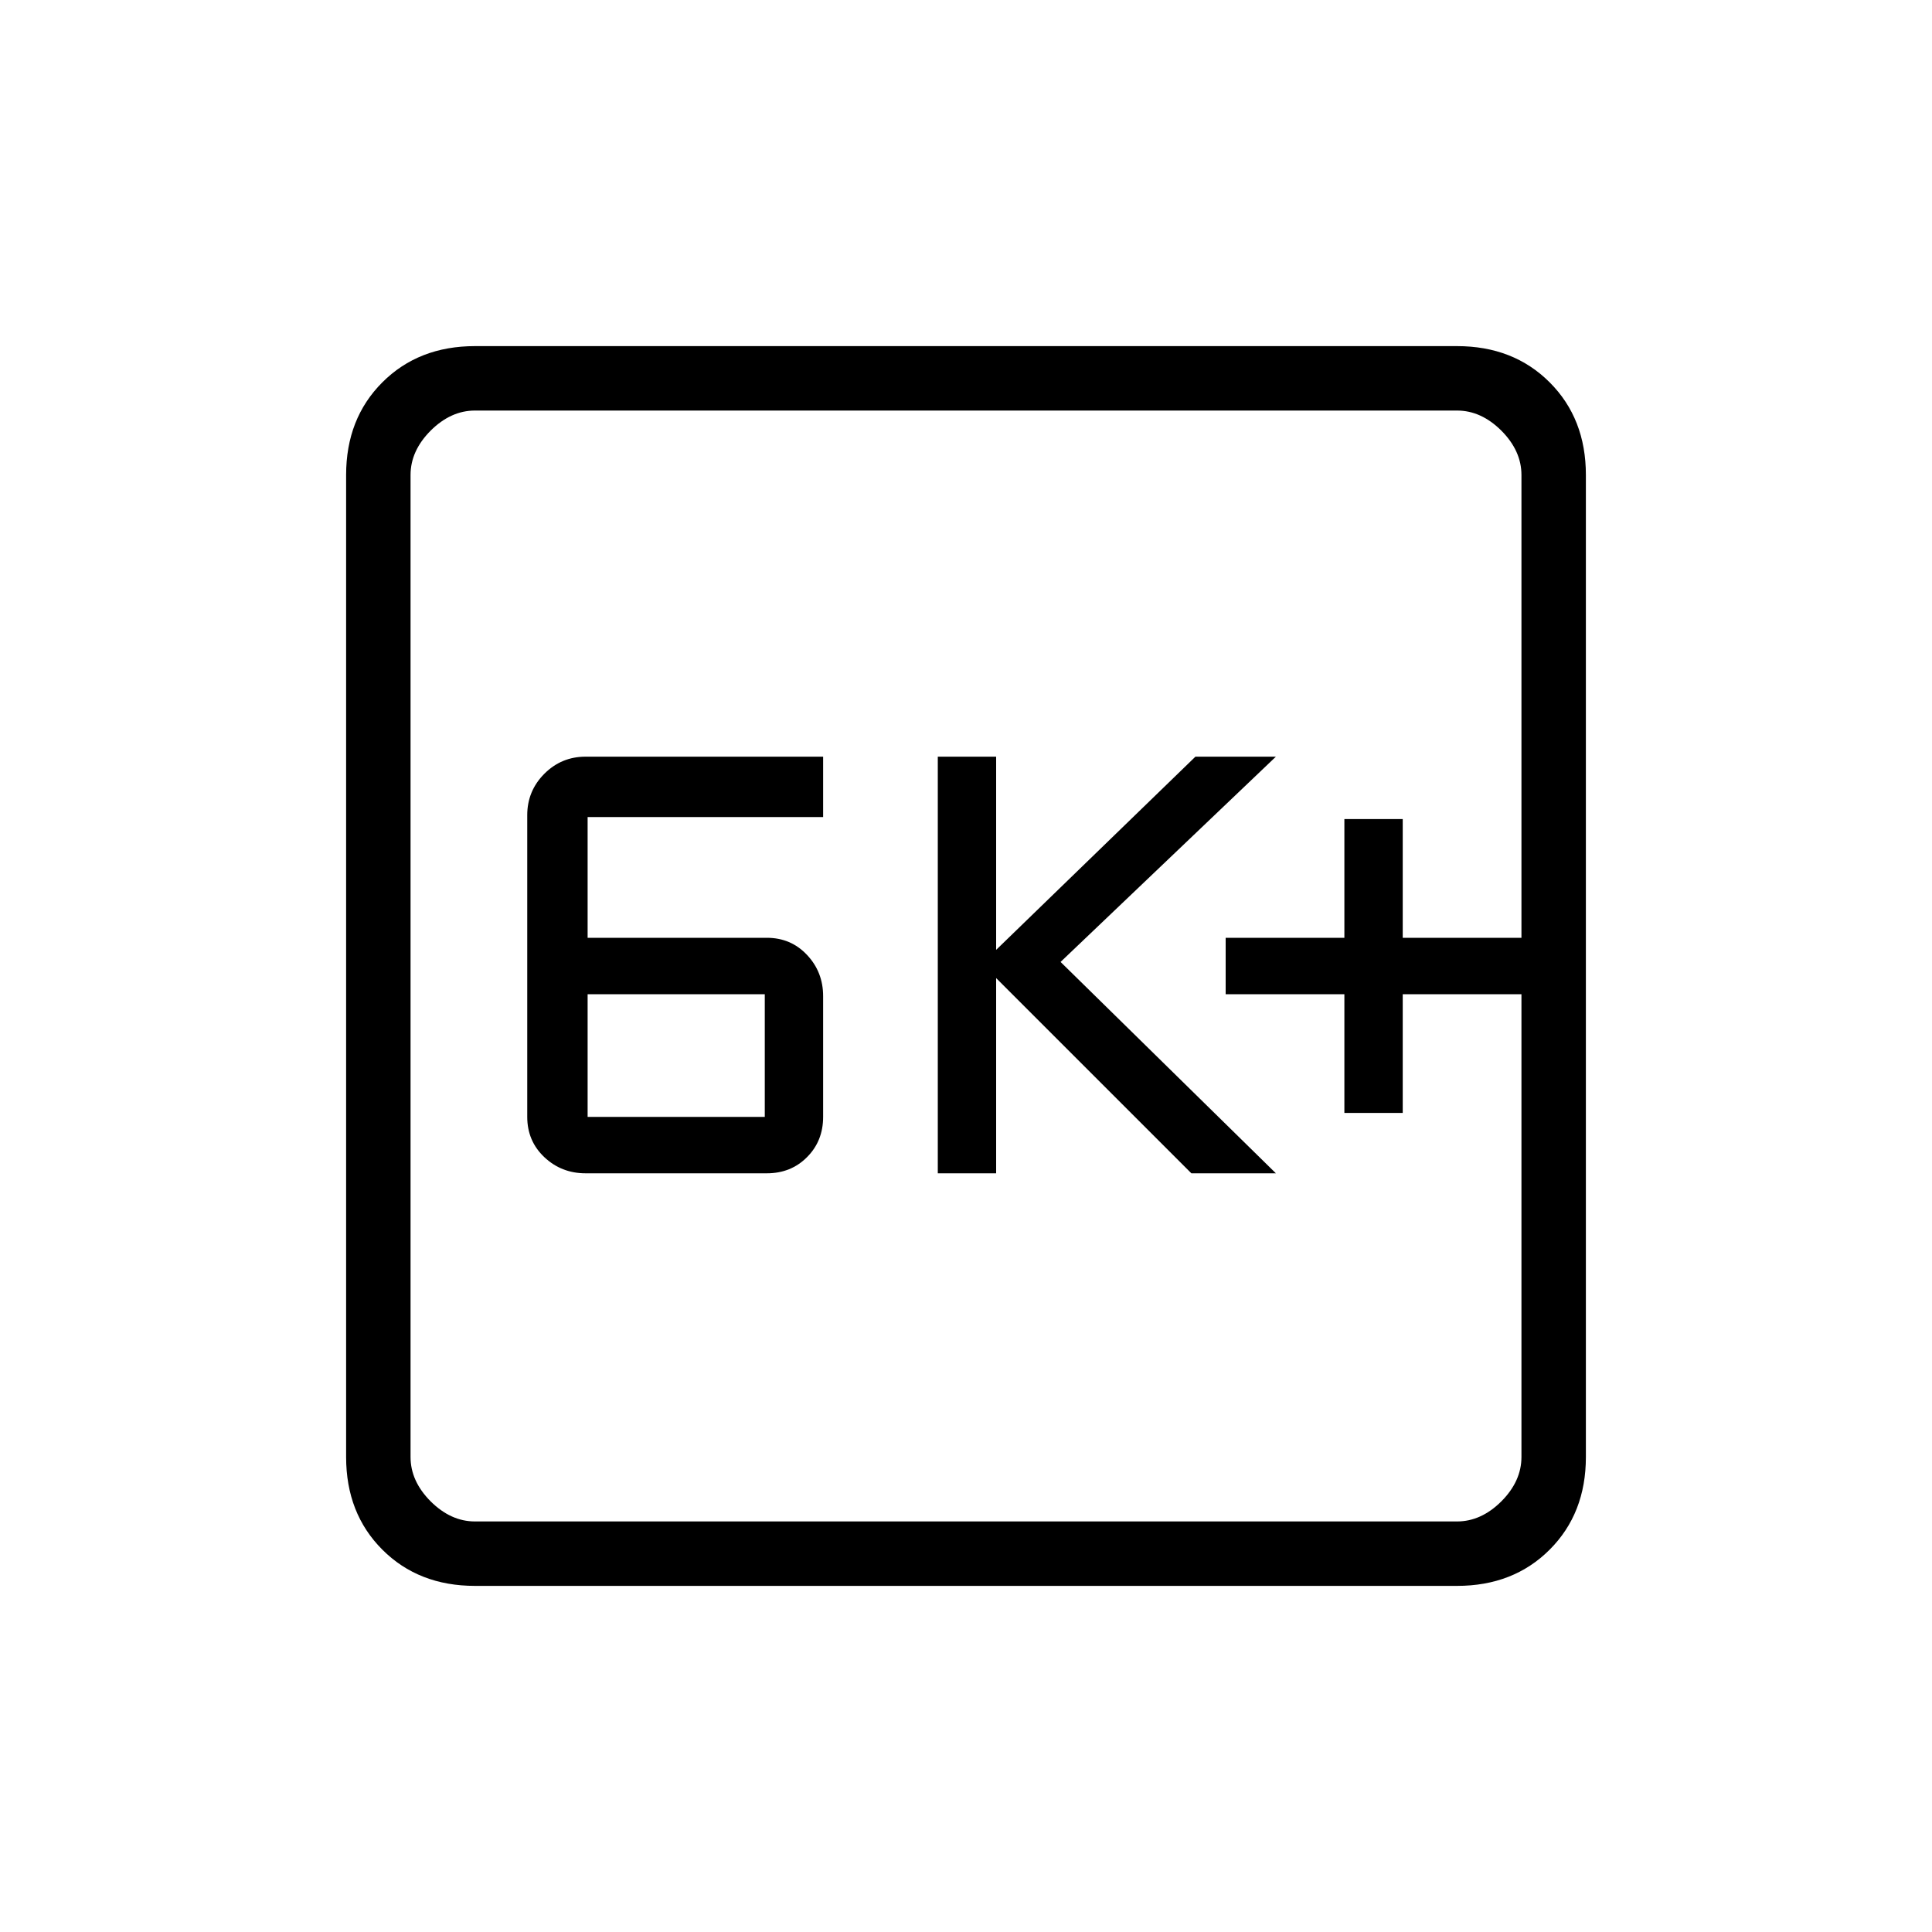<svg xmlns="http://www.w3.org/2000/svg" height="20" width="20"><path d="M13.917 11.521H14.521V10.292H15.75V9.708H14.521V8.479H13.917V9.708H12.688V10.292H13.917ZM9.708 12.146H10.312V10.125L12.333 12.146H13.208L10.979 9.958L13.208 7.833H12.375L10.312 9.833V7.833H9.708ZM6.062 12.146H7.938Q8.188 12.146 8.354 11.979Q8.521 11.812 8.521 11.562V10.312Q8.521 10.062 8.354 9.885Q8.188 9.708 7.938 9.708H6.083V8.458H8.521V7.833H6.062Q5.812 7.833 5.635 8.01Q5.458 8.188 5.458 8.438V11.562Q5.458 11.812 5.635 11.979Q5.812 12.146 6.062 12.146ZM6.083 11.562V10.292H7.917V11.562ZM4.917 16.417Q4.333 16.417 3.958 16.042Q3.583 15.667 3.583 15.083V4.917Q3.583 4.333 3.958 3.958Q4.333 3.583 4.917 3.583H15.083Q15.667 3.583 16.042 3.958Q16.417 4.333 16.417 4.917V15.083Q16.417 15.667 16.042 16.042Q15.667 16.417 15.083 16.417ZM4.917 15.75H15.083Q15.333 15.75 15.542 15.542Q15.75 15.333 15.75 15.083V4.917Q15.75 4.667 15.542 4.458Q15.333 4.25 15.083 4.25H4.917Q4.667 4.25 4.458 4.458Q4.25 4.667 4.25 4.917V15.083Q4.25 15.333 4.458 15.542Q4.667 15.75 4.917 15.75ZM4.25 4.25Q4.25 4.25 4.25 4.438Q4.25 4.625 4.25 4.917V15.083Q4.25 15.375 4.25 15.562Q4.25 15.75 4.25 15.75Q4.25 15.75 4.25 15.562Q4.25 15.375 4.25 15.083V4.917Q4.25 4.625 4.25 4.438Q4.25 4.25 4.25 4.25Z"/></svg>